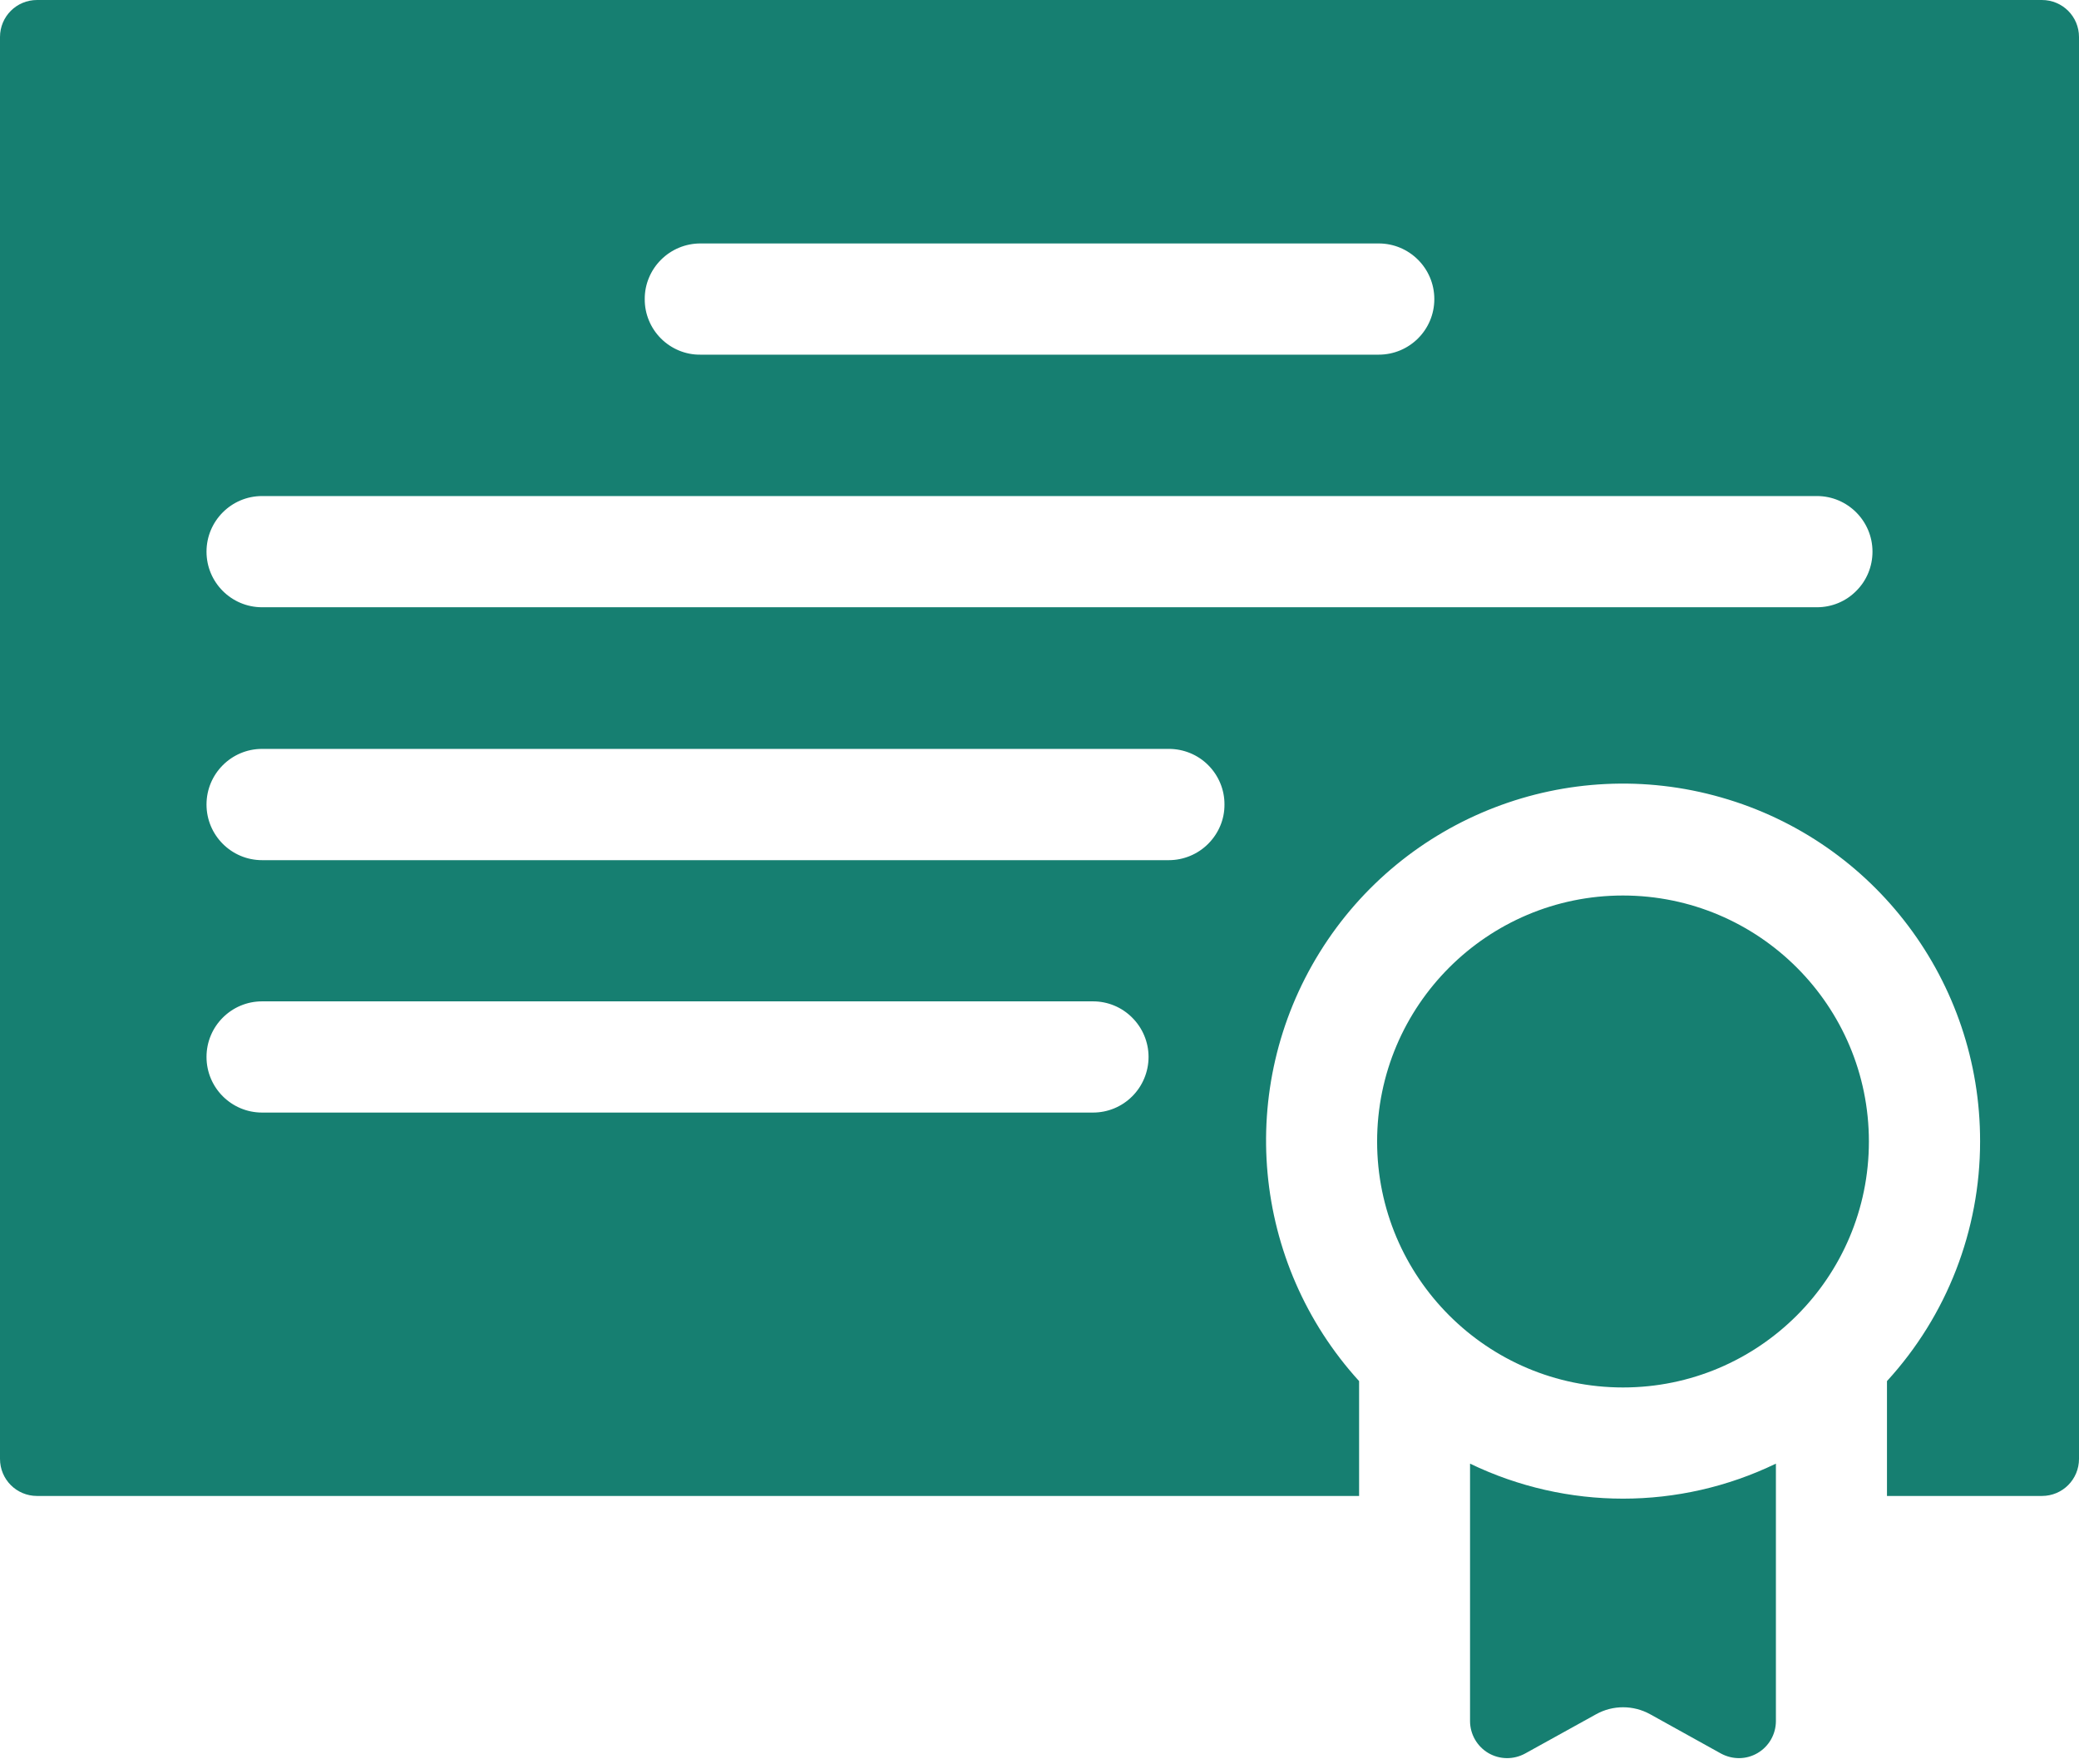 <svg width="33" height="28" viewBox="0 0 33 28" fill="none" xmlns="http://www.w3.org/2000/svg">
<path fill-rule="evenodd" clip-rule="evenodd" d="M29.722 8.756C29.722 8.269 29.327 7.873 28.84 7.873H4.16C3.673 7.873 3.278 8.269 3.278 8.756C3.278 9.243 3.673 9.638 4.16 9.638H28.84C29.074 9.638 29.299 9.547 29.465 9.378C29.631 9.213 29.722 8.989 29.722 8.756ZM19.436 12.769C19.438 12.535 19.343 12.309 19.178 12.144C19.013 11.978 18.787 11.886 18.553 11.886H4.16C3.673 11.886 3.278 12.282 3.278 12.769C3.278 13.256 3.673 13.652 4.16 13.652H18.553C18.787 13.652 19.013 13.558 19.178 13.392C19.343 13.226 19.438 13.004 19.436 12.769ZM18.231 16.775C18.231 16.541 18.137 16.316 17.971 16.151C17.806 15.985 17.583 15.893 17.349 15.893H4.16C3.673 15.893 3.278 16.288 3.278 16.775C3.278 17.263 3.673 17.658 4.16 17.658H17.349C17.583 17.658 17.806 17.566 17.971 17.401C18.137 17.236 18.231 17.01 18.231 16.775ZM10.234 4.747C10.232 4.981 10.326 5.207 10.491 5.372C10.656 5.537 10.882 5.632 11.117 5.629H21.884C22.371 5.629 22.767 5.236 22.767 4.747C22.767 4.259 22.371 3.864 21.884 3.864H11.117C10.882 3.864 10.656 3.958 10.491 4.124C10.326 4.289 10.232 4.515 10.234 4.747ZM33 0.588V23.154C33 23.481 32.738 23.743 32.411 23.743H29.952V21.92C30.904 20.881 31.43 19.525 31.43 18.118C31.435 15.583 29.759 13.353 27.323 12.657C24.888 11.958 22.283 12.962 20.948 15.114C19.612 17.267 19.868 20.047 21.573 21.92V23.743H0.588C0.262 23.743 0 23.481 0 23.154V0.588C0 0.262 0.262 0 0.588 0H32.411C32.738 0 33 0.262 33 0.588ZM23.334 23.23V27.315C23.334 27.524 23.445 27.717 23.624 27.823C23.805 27.929 24.026 27.931 24.21 27.83L25.336 27.207C25.601 27.06 25.925 27.06 26.192 27.207L27.315 27.83C27.5 27.931 27.72 27.929 27.899 27.823C28.079 27.717 28.189 27.524 28.189 27.315V23.23C26.656 23.971 24.87 23.971 23.334 23.23ZM29.665 18.118C29.665 20.272 27.918 22.021 25.762 22.021C23.608 22.021 21.859 20.272 21.859 18.118C21.859 15.962 23.608 14.213 25.762 14.213C27.918 14.215 29.665 15.962 29.665 18.118Z" fill="#167F71"/>
</svg>
